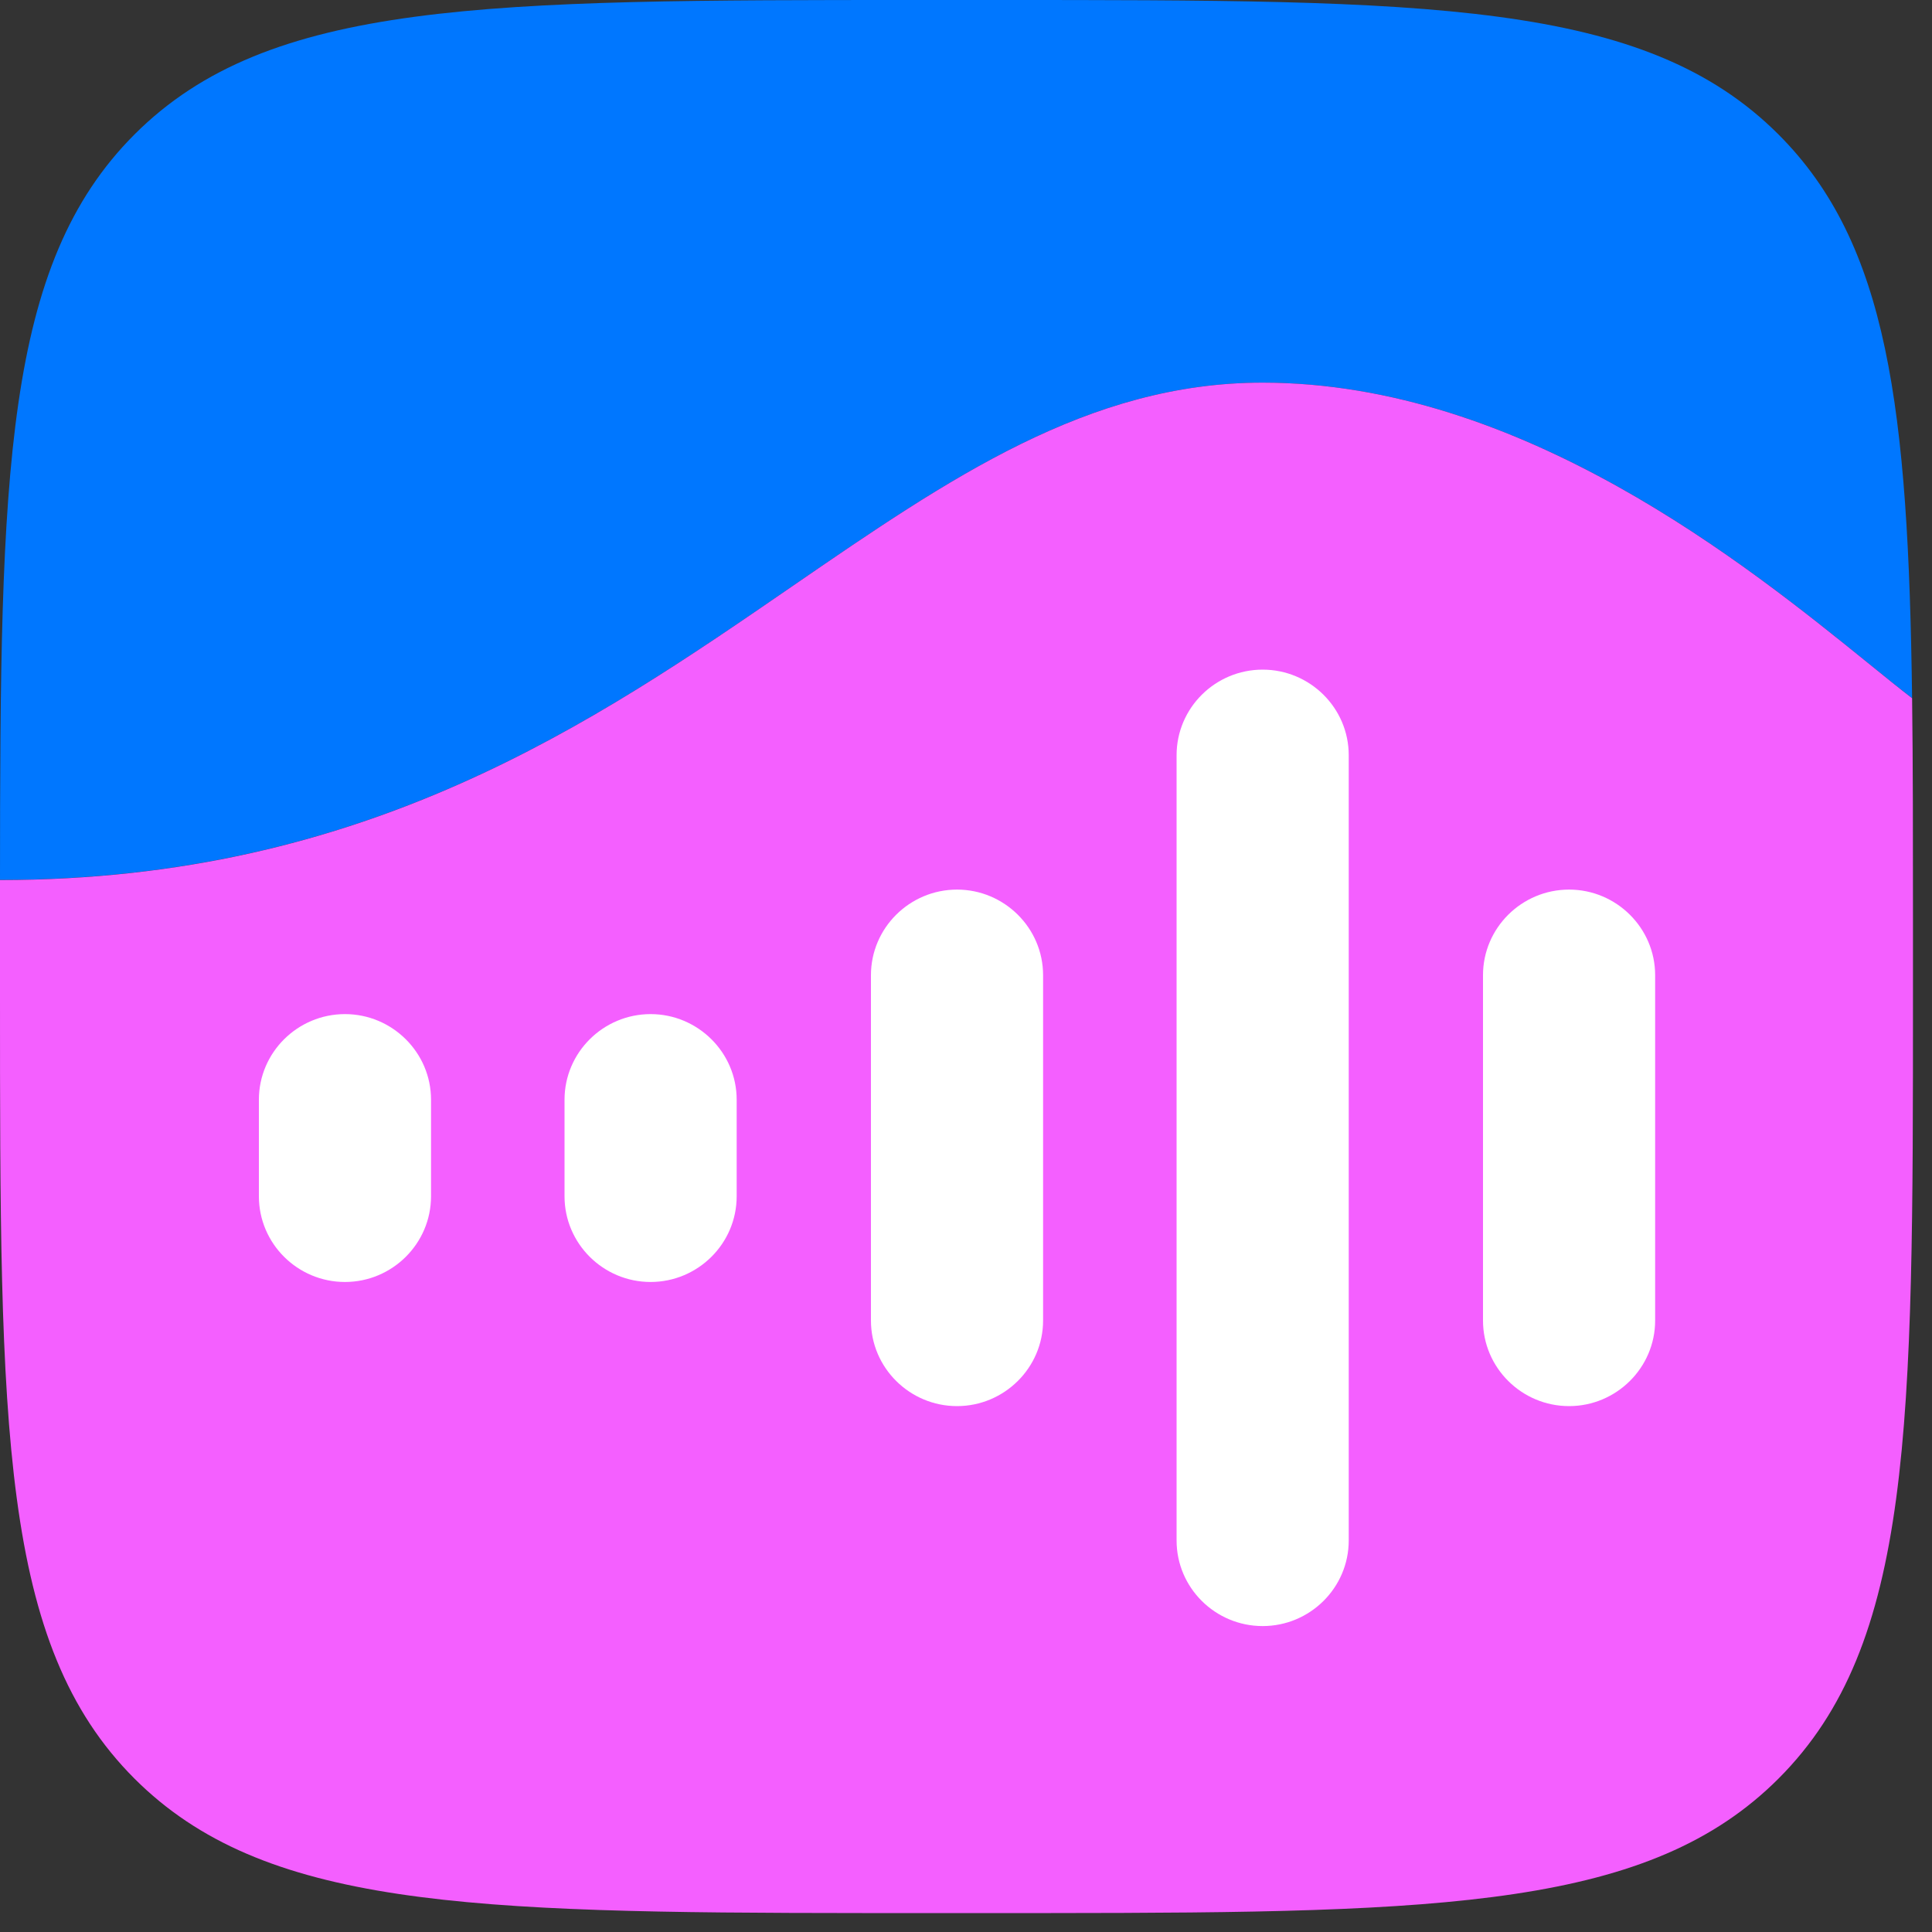 <svg xmlns="http://www.w3.org/2000/svg" width="20" height="20" viewBox="0 0 20 20" fill="none">
    <rect x="0" y="0" width="20" height="20" fill="#333333" stroke="none"/>
    <path fillRule="evenodd" clipRule="evenodd" d="M1.392 1.392C0.042 2.743 0.001 4.891 0 9.109C3.78 9.109 6.14 7.487 8.21 6.063C9.828 4.951 11.268 3.961 13.07 3.961C15.753 3.961 18.095 5.857 19.337 6.863C19.512 7.005 19.665 7.129 19.794 7.227C19.755 4.22 19.544 2.525 18.411 1.392C17.019 6.61011e-07 14.779 4.60992e-07 10.298 6.92507e-08L9.506 0C5.025 1.11914e-06 2.784 9.44302e-07 1.392 1.392ZM8.923 19.803C9.113 19.803 9.307 19.803 9.506 19.803H10.298H10.298C10.496 19.803 10.69 19.803 10.88 19.803H8.923Z" fill="#0077FF"/>
    <path fillRule="evenodd" clipRule="evenodd" d="M3.78256e-05 9.11C3.78 9.11 6.14 7.487 8.21 6.063C9.828 4.951 11.268 3.961 13.07 3.961C15.753 3.961 18.095 5.858 19.337 6.863C19.512 7.005 19.665 7.129 19.794 7.228C19.803 7.916 19.803 8.672 19.803 9.506V10.298C19.803 14.779 19.803 17.02 18.411 18.412C17.081 19.742 14.976 19.801 10.88 19.804H8.924C4.828 19.801 2.723 19.742 1.392 18.412C-5.66581e-07 17.02 -3.95646e-07 14.779 4.22366e-10 10.298L2.01086e-07 9.506C2.01086e-07 9.372 1.99068e-07 9.24 3.78256e-05 9.11Z" fill="#F45FFF"/>
    <path d="M15.352 10.095C15.352 9.606 15.753 9.209 16.243 9.209C16.732 9.209 17.134 9.606 17.134 10.095V13.67C17.134 14.159 16.732 14.556 16.243 14.556C15.753 14.556 15.352 14.159 15.352 13.67V10.095Z" fill="white"/>
    <path d="M12.18 7.818C12.18 7.328 12.581 6.932 13.071 6.932C13.56 6.932 13.962 7.328 13.962 7.818V15.947C13.962 16.437 13.56 16.833 13.071 16.833C12.581 16.833 12.18 16.437 12.18 15.947V7.818Z" fill="white"/>
    <path d="M9.016 10.095C9.016 9.606 9.417 9.209 9.907 9.209C10.396 9.209 10.798 9.606 10.798 10.095V13.67C10.798 14.159 10.396 14.556 9.907 14.556C9.417 14.556 9.016 14.159 9.016 13.67V10.095Z" fill="white"/>
    <path d="M5.844 11.384C5.844 10.895 6.245 10.498 6.735 10.498C7.224 10.498 7.626 10.895 7.626 11.384V12.384C7.626 12.874 7.224 13.271 6.735 13.271C6.245 13.271 5.844 12.874 5.844 12.384V11.384Z" fill="white"/>
    <path d="M2.68 11.384C2.68 10.895 3.081 10.498 3.571 10.498C4.06 10.498 4.462 10.895 4.462 11.384V12.384C4.462 12.874 4.06 13.271 3.571 13.271C3.081 13.271 2.68 12.874 2.68 12.384V11.384Z" fill="white"/>
</svg>